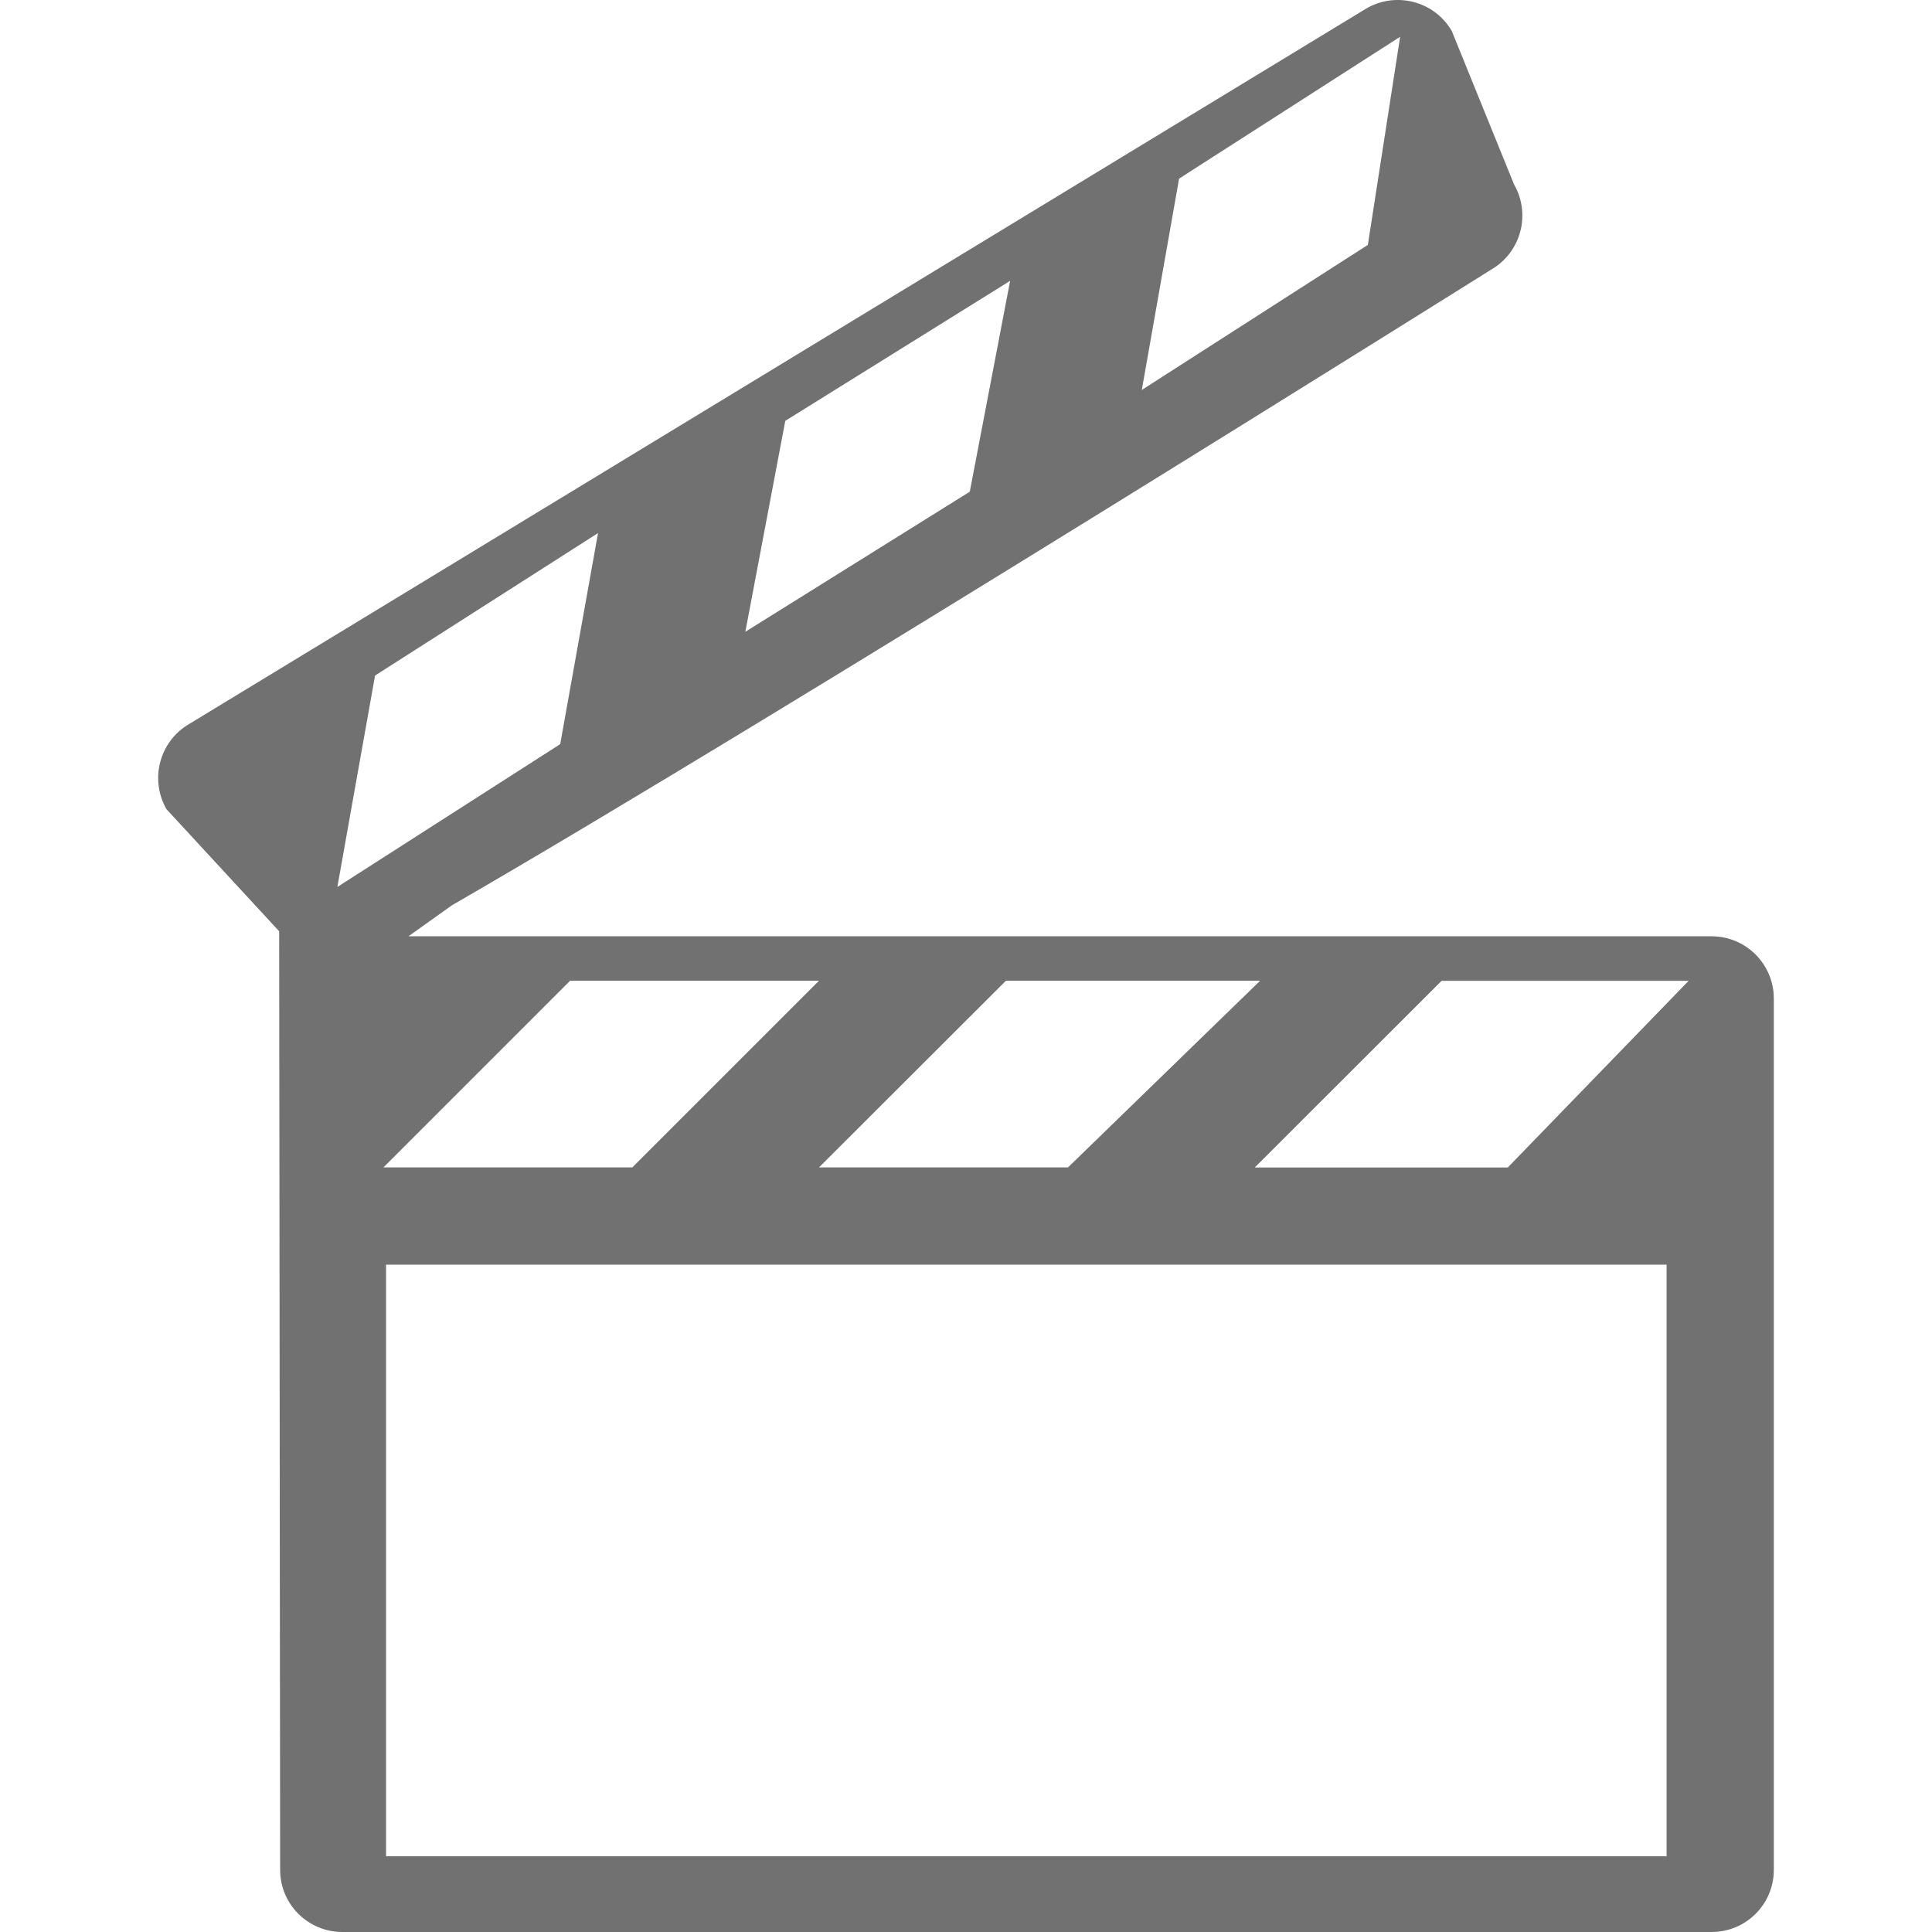 <svg width="24" height="24" viewBox="0 0 24 24" fill="none" xmlns="http://www.w3.org/2000/svg">
<g clip-path="url(#clip0)">
<path d="M21.262 11.631C21.262 11.631 8.571 11.631 5.074 11.631L5.614 11.246C9.632 8.926 18.526 3.348 18.526 3.348C18.894 3.134 19.021 2.661 18.808 2.291L18.035 0.386C17.821 0.016 17.347 -0.109 16.977 0.103L2.351 8.993C1.981 9.208 1.856 9.681 2.068 10.052L3.468 11.569L3.48 23.228C3.48 23.656 3.826 24 4.254 24H21.262C21.689 24 22.035 23.656 22.035 23.228V12.405C22.035 11.977 21.689 11.631 21.262 11.631ZM15.654 12.183L13.267 14.502H10.174L12.496 12.183H15.654ZM14.647 2.219L17.393 0.457L16.992 3.042L14.184 4.844L14.647 2.219ZM9.755 5.228L12.548 3.489L12.047 6.108L9.259 7.848L9.755 5.228ZM4.191 11.018L4.659 8.392L7.429 6.622L6.959 9.244L4.191 11.018ZM7.082 12.183H10.174L7.855 14.502H4.763L7.082 12.183ZM20.703 23.059H4.796V15.71H20.703V23.059ZM18.73 14.503H15.587L17.908 12.184H20.977L18.73 14.503Z" fill="#717171"/>
</g>
<defs>
<clipPath id="clip0">
<rect width="24" height="24" fill="white"/>
</clipPath>
</defs>
</svg>
